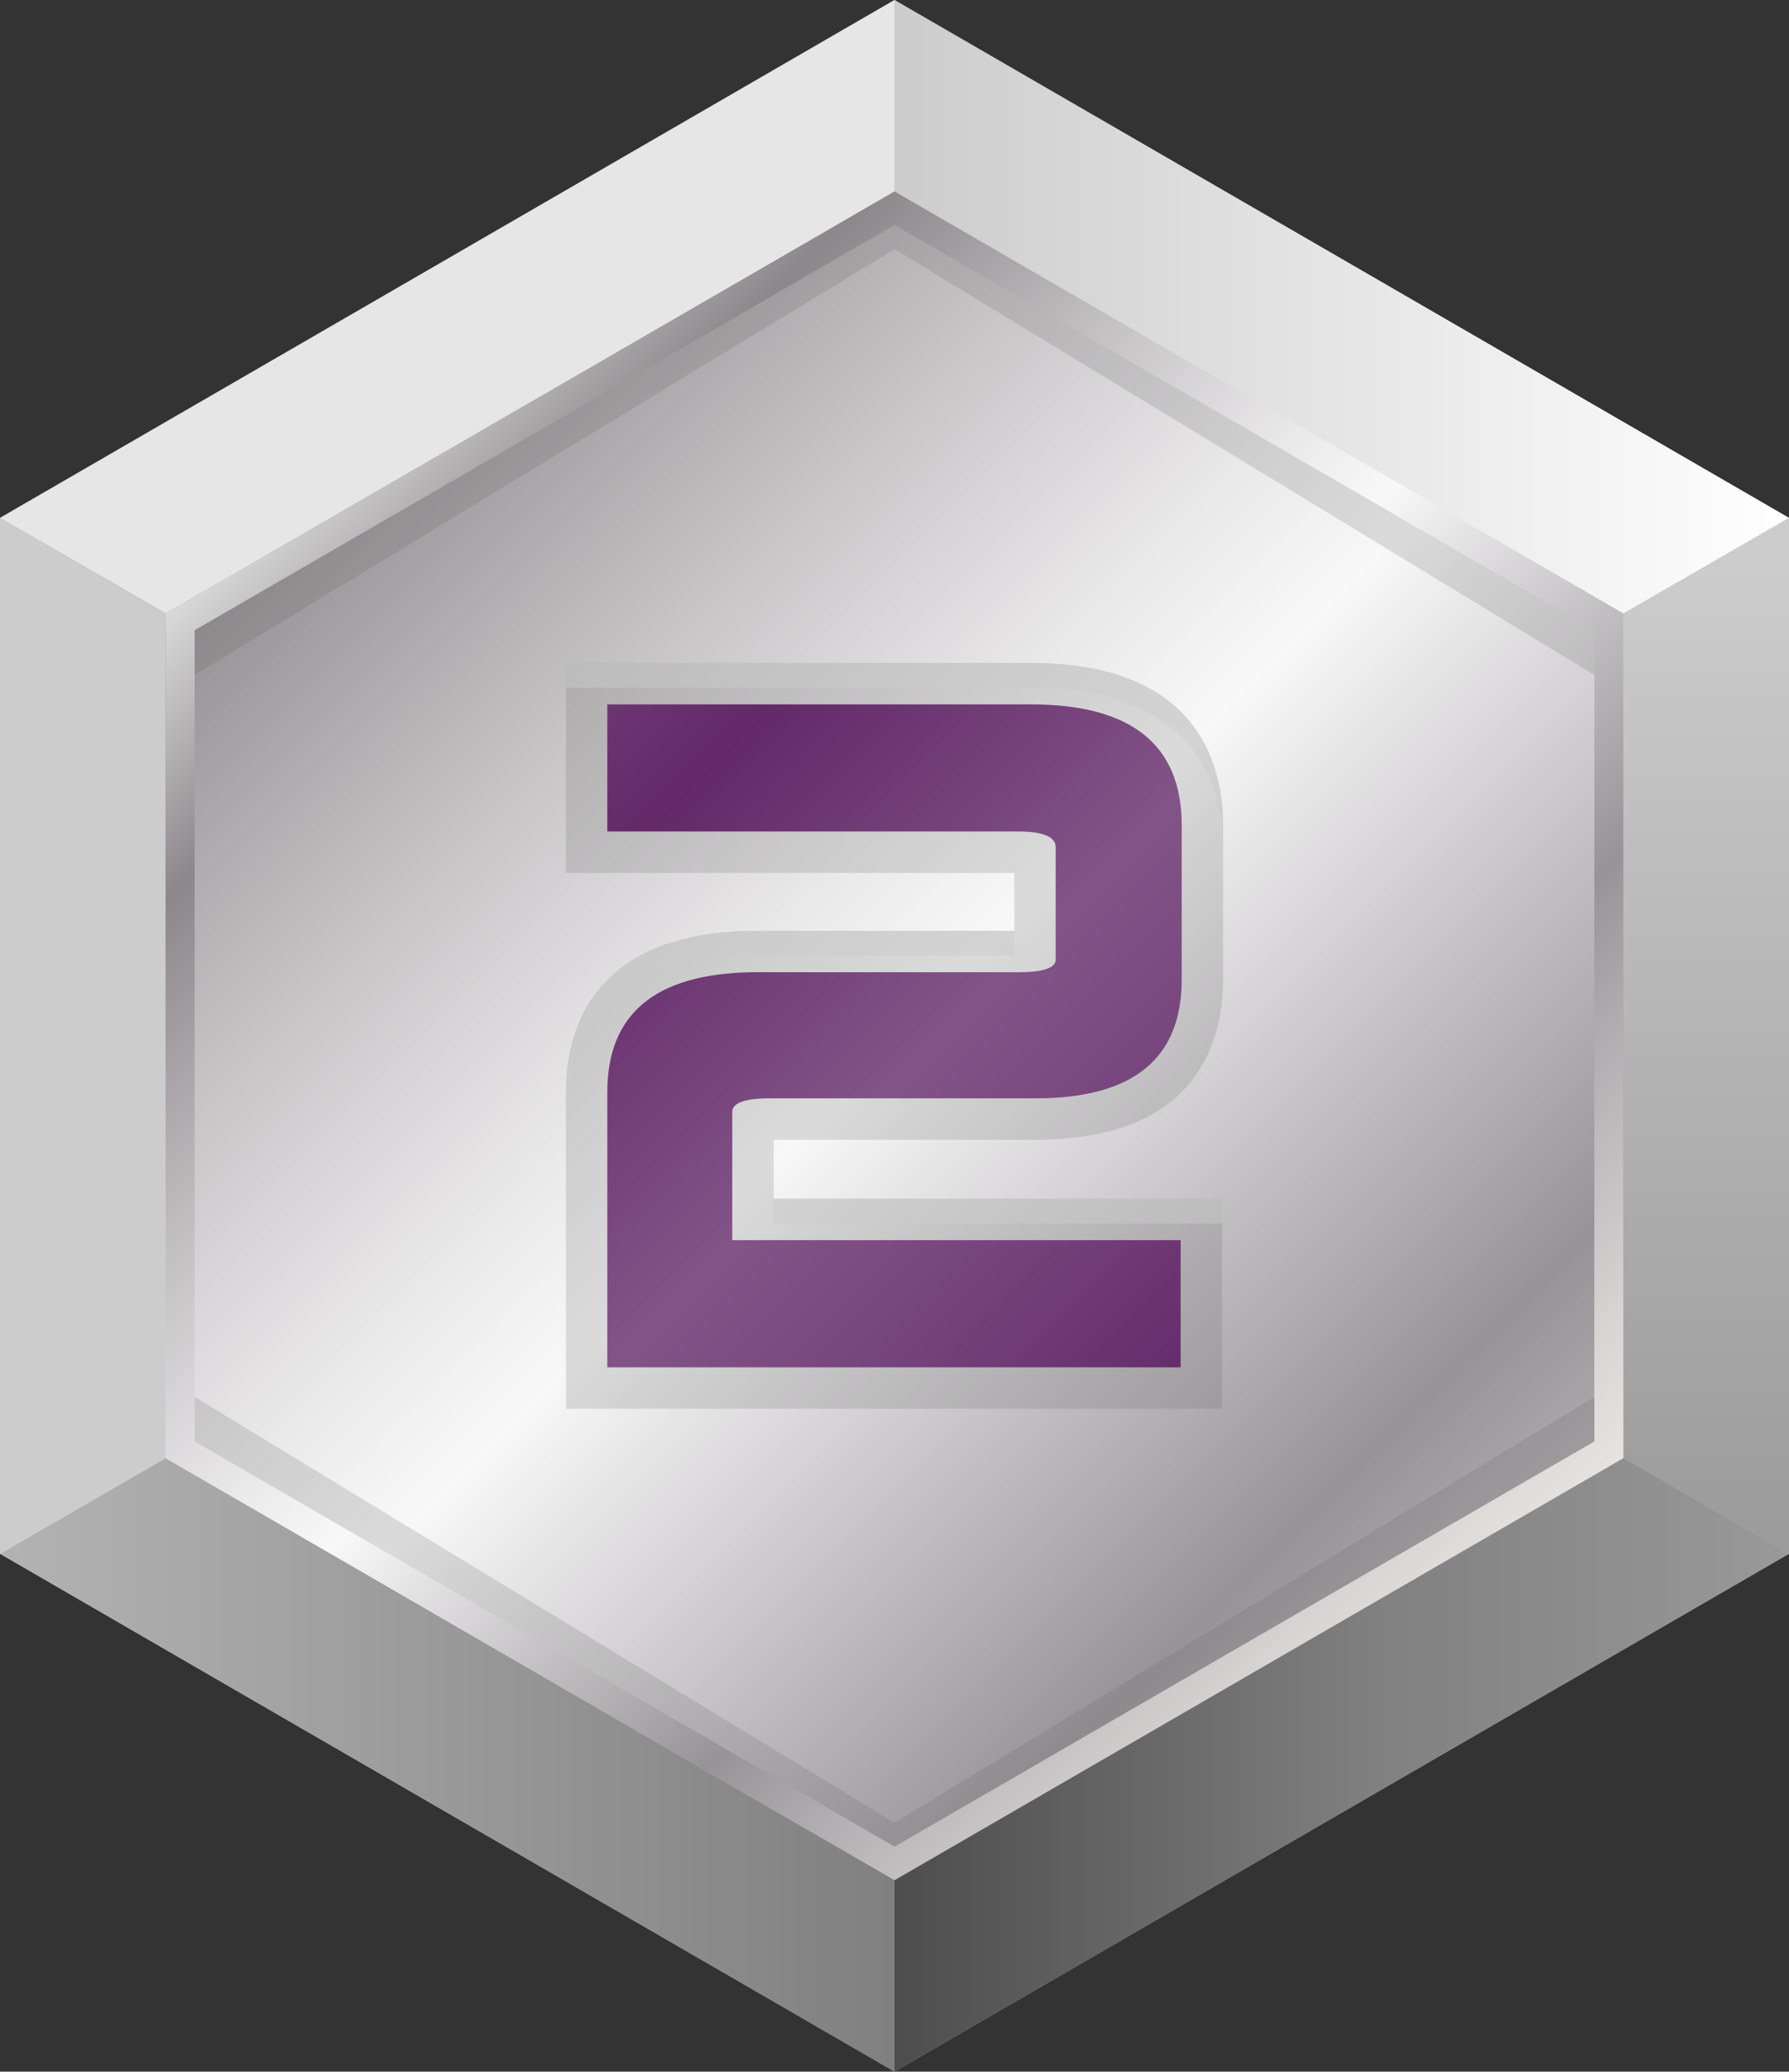 <?xml version="1.0" encoding="utf-8"?>
<!-- Generator: Adobe Illustrator 16.0.0, SVG Export Plug-In . SVG Version: 6.00 Build 0)  -->
<!DOCTYPE svg PUBLIC "-//W3C//DTD SVG 1.1//EN" "http://www.w3.org/Graphics/SVG/1.1/DTD/svg11.dtd">
<svg version="1.1" id="Layer_1" xmlns="http://www.w3.org/2000/svg" xmlns:xlink="http://www.w3.org/1999/xlink" x="0px" y="0px"
	 width="432px" height="499.998px" viewBox="0 0 432 499.998" enable-background="new 0 0 432 499.998" xml:space="preserve">
<rect x="0" y="0" width="432" height="499.998" fill="#333333" stroke="none"/>
<g>
	<linearGradient id="SVGID_1_" gradientUnits="userSpaceOnUse" x1="433.544" y1="467.543" x2="17.89" y2="51.889">
		<stop  offset="0" style="stop-color:#EEEBE9"/>
		<stop  offset="0" style="stop-color:#E7E3E0"/>
		<stop  offset="0.065" style="stop-color:#D8D4D3"/>
		<stop  offset="0.189" style="stop-color:#B2ADB0"/>
		<stop  offset="0.264" style="stop-color:#989398"/>
		<stop  offset="0.522" style="stop-color:#F8F8F8"/>
		<stop  offset="0.588" style="stop-color:#EAE9EA"/>
		<stop  offset="0.713" style="stop-color:#C5C2C4"/>
		<stop  offset="0.876" style="stop-color:#8C878A"/>
		<stop  offset="1" style="stop-color:#DADADA"/>
		<stop  offset="1" style="stop-color:#B2B2B2"/>
	</linearGradient>
	<polygon fill="url(#SVGID_1_)" points="0,125 216,0 432,125 432,374.998 216,499.998 0,374.998 	"/>
	<linearGradient id="SVGID_2_" gradientUnits="userSpaceOnUse" x1="216" y1="74.033" x2="432" y2="74.033">
		<stop  offset="0" style="stop-color:#CCCCCC"/>
		<stop  offset="1" style="stop-color:#FFFFFF"/>
	</linearGradient>
	<polygon fill="url(#SVGID_2_)" points="216,0 216,46.215 392,148.066 432,125 	"/>
	<linearGradient id="SVGID_3_" gradientUnits="userSpaceOnUse" x1="412" y1="136.471" x2="412" y2="382.453">
		<stop  offset="0" style="stop-color:#CCCCCC"/>
		<stop  offset="1" style="stop-color:#999999"/>
	</linearGradient>
	<polygon fill="url(#SVGID_3_)" points="392,351.932 432,374.998 432,125 392,148.066 	"/>
	<path opacity="0.2" fill="#666666" d="M136.652,339.998v-76.434c0-14.287,5.826-38.338,44.843-38.906l63.423-0.002v-13.98H136.652
		v-50.678h112.182c40.471,0,46.514,24.533,46.514,39.156v37.277c0,14.438-5.878,38.654-45.244,38.654h-63.281v14.229h108.271v50.684
		H136.652z"/>
	<polygon fill="#E6E6E6" points="216,0 216,46.215 40,148.066 0,125 	"/>
	<linearGradient id="SVGID_4_" gradientUnits="userSpaceOnUse" x1="0" y1="425.965" x2="216" y2="425.965">
		<stop  offset="0" style="stop-color:#B3B3B3"/>
		<stop  offset="1" style="stop-color:#808080"/>
	</linearGradient>
	<polygon fill="url(#SVGID_4_)" points="216,499.998 216,453.783 40,351.932 0,374.998 	"/>
	<linearGradient id="SVGID_5_" gradientUnits="userSpaceOnUse" x1="216" y1="425.965" x2="432" y2="425.965">
		<stop  offset="0" style="stop-color:#4D4D4D"/>
		<stop  offset="0.535" style="stop-color:#808080"/>
		<stop  offset="1" style="stop-color:#999999"/>
	</linearGradient>
	<polygon fill="url(#SVGID_5_)" points="216,499.998 216,453.783 392,351.932 432,374.998 	"/>
	<polygon fill="#CCCCCC" points="40,351.932 0,374.998 0,125 40,148.066 	"/>
	<linearGradient id="SVGID_6_" gradientUnits="userSpaceOnUse" x1="85.126" y1="127.23" x2="321.338" y2="363.442">
		<stop  offset="0" style="stop-color:#825487"/>
		<stop  offset="0.125" style="stop-color:#77457D"/>
		<stop  offset="0.304" style="stop-color:#632969"/>
		<stop  offset="0.56" style="stop-color:#825487"/>
		<stop  offset="0.69" style="stop-color:#77457D"/>
		<stop  offset="0.876" style="stop-color:#632969"/>
		<stop  offset="1" style="stop-color:#7F2888"/>
	</linearGradient>
	<path fill="url(#SVGID_6_)" d="M245.793,234.656c6.084,0,9.125-1.012,9.125-3.043v-27.131c0-2.533-3.041-3.807-9.125-3.807h-99.141
		v-30.678h102.182c24.346,0,36.514,9.721,36.514,29.156v37.277c0,19.104-11.75,28.654-35.244,28.654h-64.15
		c-6.086,0-9.131,1.098-9.131,3.297v30.932h108.271v30.684H146.652v-66.434c0-18.932,11.658-28.568,34.988-28.908H245.793z"/>
	<g opacity="0.2">
		<g>
			<polygon fill="#666666" points="216,53.213 46,151.594 46,163.525 216,60.146 386,163.525 386,151.594 			"/>
		</g>
		<g>
			<polygon fill="#666666" points="216,446.852 46,348.471 46,336.539 216,439.918 386,336.539 386,348.471 			"/>
		</g>
	</g>
	<linearGradient id="SVGID_7_" gradientUnits="userSpaceOnUse" x1="354.967" y1="388.966" x2="77.034" y2="111.033">
		<stop  offset="0" style="stop-color:#EEEBE9"/>
		<stop  offset="0" style="stop-color:#E7E3E0"/>
		<stop  offset="0.065" style="stop-color:#D8D4D3"/>
		<stop  offset="0.189" style="stop-color:#B2ADB0"/>
		<stop  offset="0.264" style="stop-color:#989398"/>
		<stop  offset="0.522" style="stop-color:#F8F8F8"/>
		<stop  offset="0.588" style="stop-color:#EAE9EA"/>
		<stop  offset="0.713" style="stop-color:#C5C2C4"/>
		<stop  offset="0.876" style="stop-color:#8C878A"/>
		<stop  offset="1" style="stop-color:#DADADA"/>
		<stop  offset="1" style="stop-color:#B2B2B2"/>
	</linearGradient>
	<path fill="url(#SVGID_7_)" d="M216,54.303l169,97.801v195.791l-169,97.801L47,347.895V152.104L216,54.303 M216,46.215L40,148.066
		v203.865l176,101.852l176-101.852V148.066L216,46.215L216,46.215z"/>
	<g opacity="0.5">
		<path fill="#CCCCCC" d="M244.918,224.656l-63.423,0.002c-39.017,0.568-44.843,24.619-44.843,38.906v6
			c0-14.287,5.826-38.338,44.843-38.906l63.423-0.002V224.656z"/>
		<path fill="#CCCCCC" d="M248.834,159.998H136.652v6h112.182c40.471,0,46.514,24.533,46.514,39.156v-6
			C295.348,184.531,289.305,159.998,248.834,159.998z"/>
		<rect x="186.822" y="289.314" fill="#CCCCCC" width="108.271" height="6"/>
	</g>
</g>
</svg>
